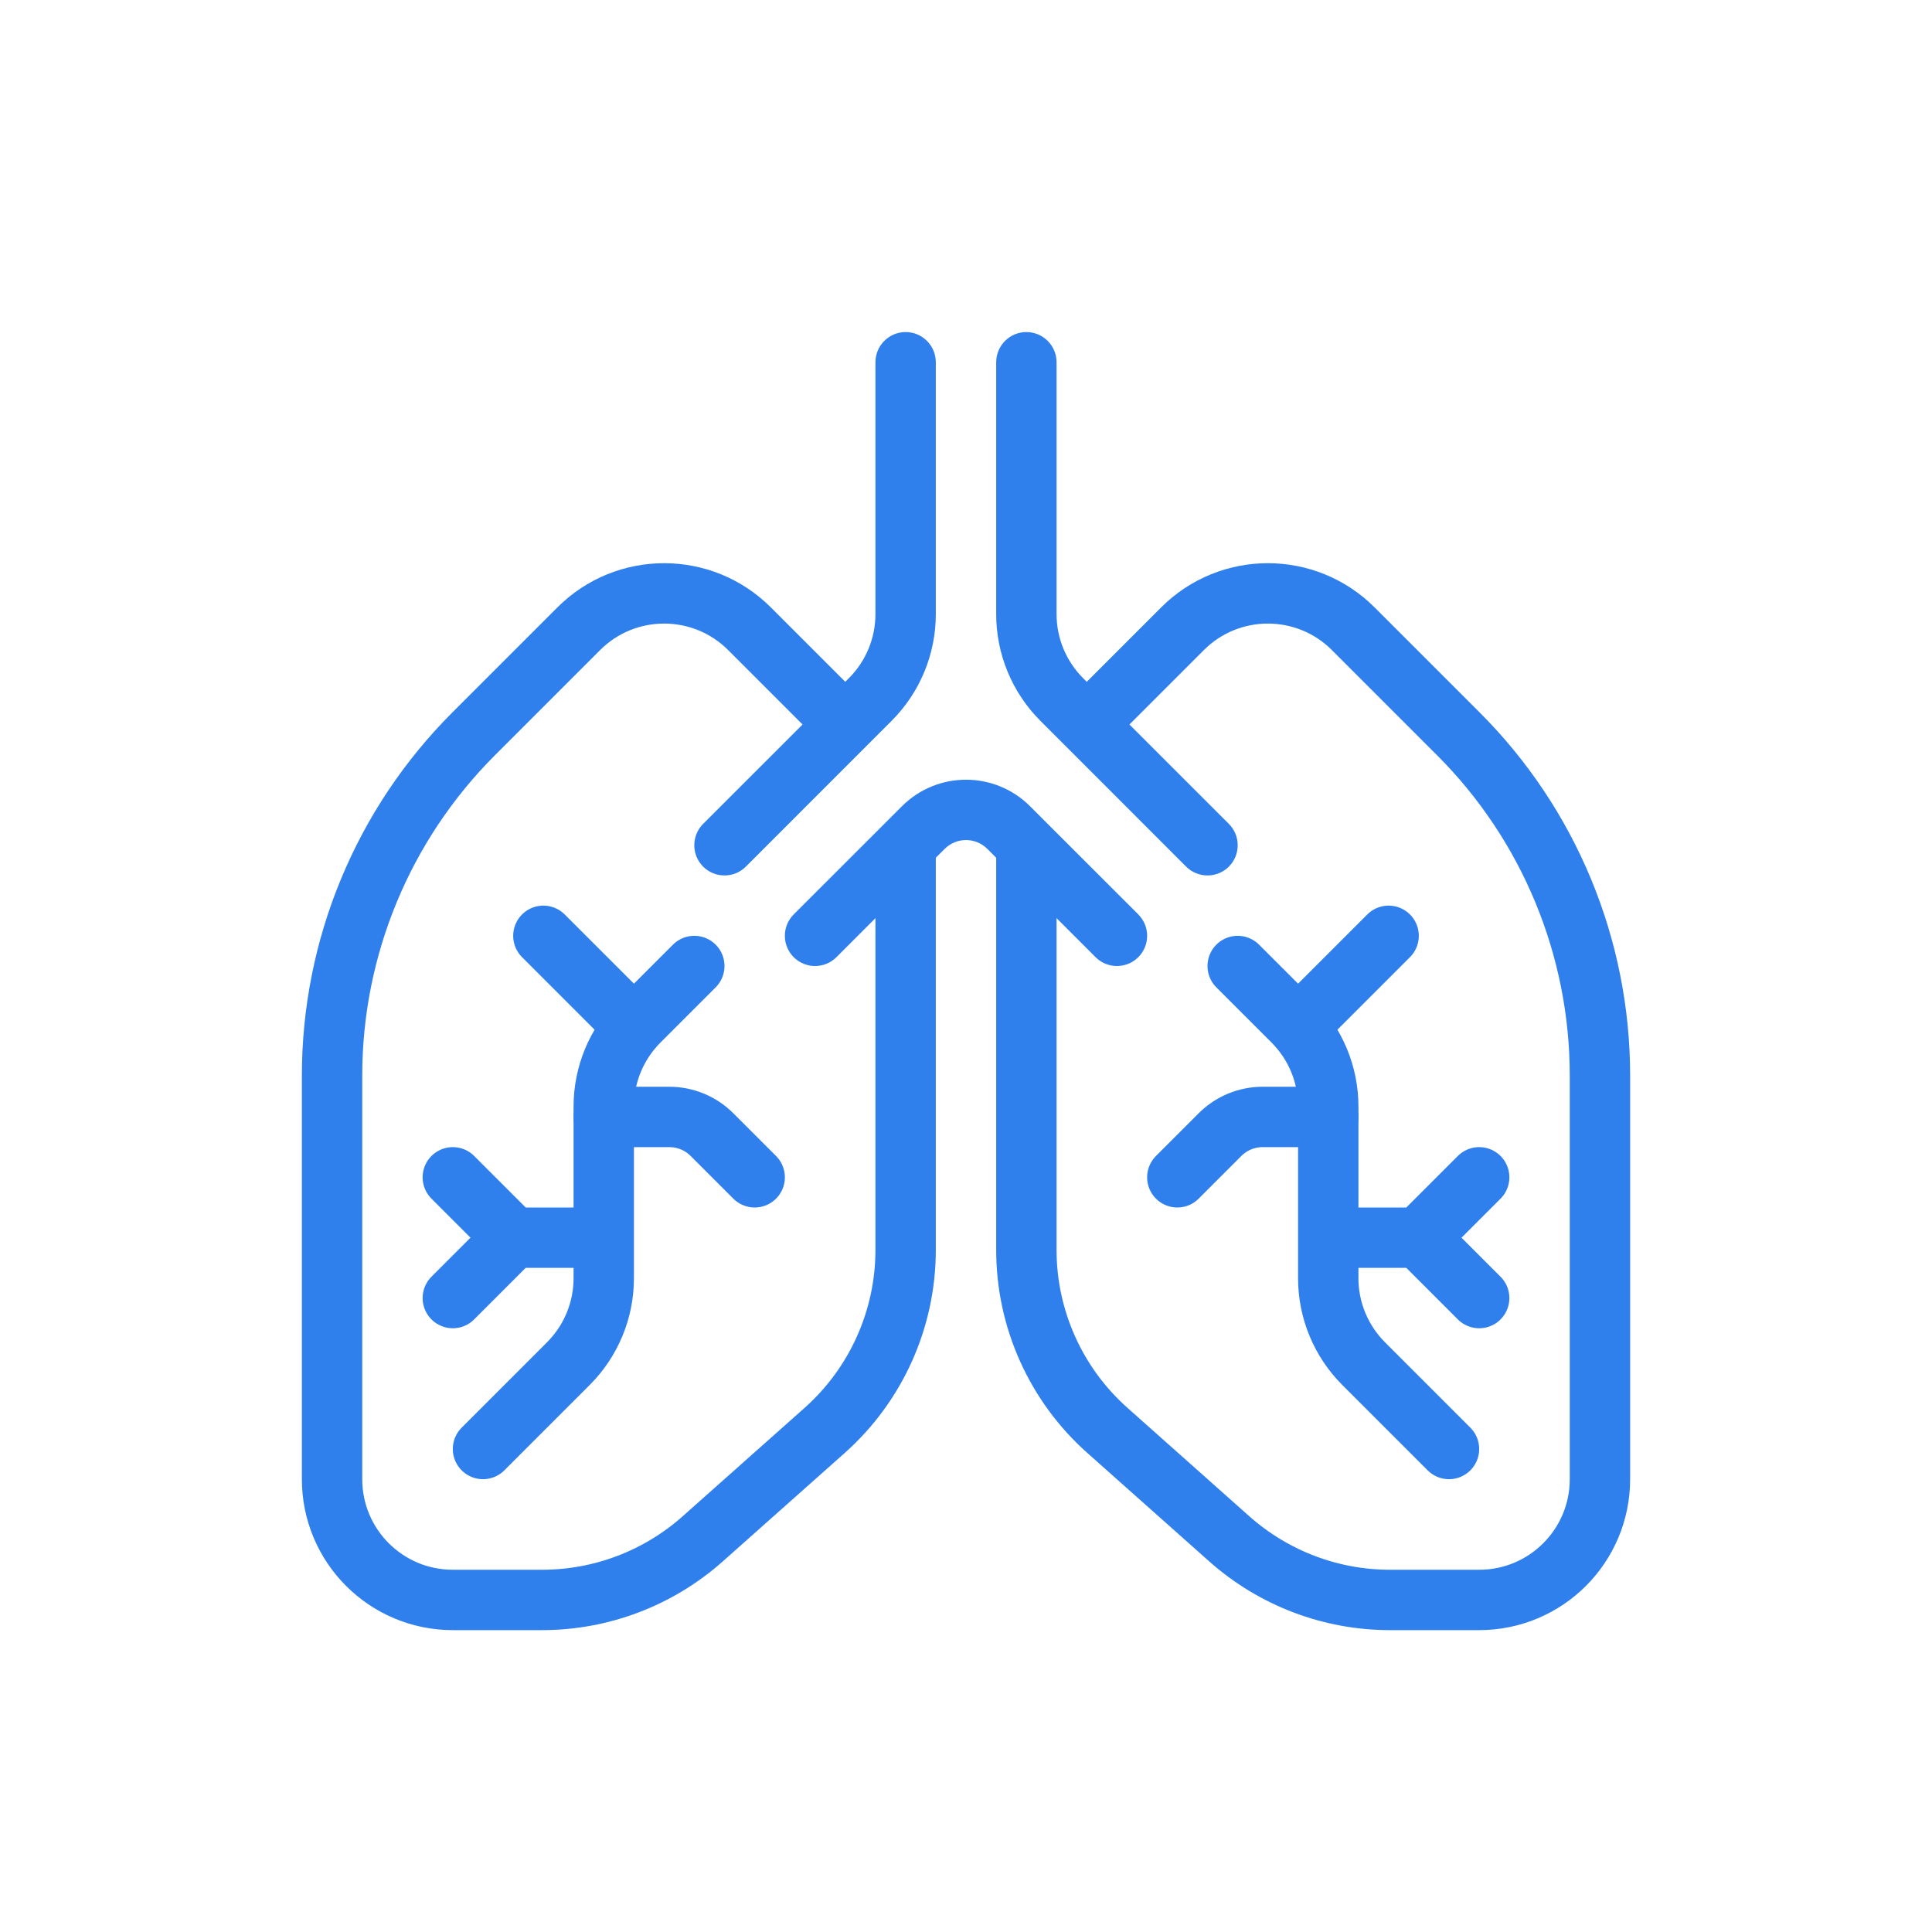 <svg width="32" height="32" viewBox="0 0 32 32" fill="none" xmlns="http://www.w3.org/2000/svg">
<path d="M15.5 6C15.5 5.724 15.276 5.5 15 5.5C14.724 5.5 14.5 5.724 14.5 6H15.5ZM11.646 13.646C11.451 13.842 11.451 14.158 11.646 14.354C11.842 14.549 12.158 14.549 12.354 14.354L11.646 13.646ZM17.5 6C17.5 5.724 17.276 5.5 17 5.5C16.724 5.5 16.5 5.724 16.5 6H17.5ZM19.646 14.354C19.842 14.549 20.158 14.549 20.354 14.354C20.549 14.158 20.549 13.842 20.354 13.646L19.646 14.354ZM13.146 15.146C12.951 15.342 12.951 15.658 13.146 15.854C13.342 16.049 13.658 16.049 13.854 15.854L13.146 15.146ZM18.146 15.854C18.342 16.049 18.658 16.049 18.854 15.854C19.049 15.658 19.049 15.342 18.854 15.146L18.146 15.854ZM15.293 13.707L14.939 13.354L15.293 13.707ZM14.5 6V10.172H15.5V6H14.5ZM14.061 11.232L11.646 13.646L12.354 14.354L14.768 11.939L14.061 11.232ZM16.5 6V10.172H17.5V6H16.5ZM17.232 11.939L19.646 14.354L20.354 13.646L17.939 11.232L17.232 11.939ZM13.854 15.854L15.646 14.061L14.939 13.354L13.146 15.146L13.854 15.854ZM16.354 14.061L18.146 15.854L18.854 15.146L17.061 13.354L16.354 14.061ZM15.646 14.061C15.842 13.865 16.158 13.865 16.354 14.061L17.061 13.354C16.475 12.768 15.525 12.768 14.939 13.354L15.646 14.061ZM16.5 10.172C16.5 10.835 16.763 11.47 17.232 11.939L17.939 11.232C17.658 10.951 17.5 10.569 17.5 10.172H16.5ZM14.5 10.172C14.5 10.569 14.342 10.951 14.061 11.232L14.768 11.939C15.237 11.47 15.5 10.835 15.5 10.172H14.5Z" fill="#2F80ED"/>
<path d="M14 12L12.414 10.414C11.633 9.633 10.367 9.633 9.586 10.414L7.843 12.157C6.343 13.657 5.5 15.692 5.5 17.814V24.5C5.5 25.605 6.395 26.5 7.5 26.5H8.979C9.959 26.5 10.905 26.14 11.637 25.49L13.658 23.693C14.511 22.934 15 21.846 15 20.704V14" stroke="#2F80ED"/>
<path d="M18 12L19.586 10.414C20.367 9.633 21.633 9.633 22.414 10.414L24.157 12.157C25.657 13.657 26.5 15.692 26.5 17.814V24.5C26.5 25.605 25.605 26.5 24.5 26.5H23.021C22.041 26.5 21.096 26.14 20.363 25.49L18.343 23.693C17.489 22.934 17 21.846 17 20.704V14" stroke="#2F80ED"/>
<path d="M11.5 16L10.586 16.914C10.211 17.289 10 17.798 10 18.328V21.172C10 21.702 9.789 22.211 9.414 22.586L8 24" stroke="#2F80ED" stroke-linecap="round"/>
<path d="M10 18.5H11.086C11.351 18.5 11.605 18.605 11.793 18.793L12.5 19.5" stroke="#2F80ED" stroke-linecap="round"/>
<path d="M9.5 20.5H8.5M8.5 20.5L7.5 19.5M8.5 20.5L7.5 21.5" stroke="#2F80ED" stroke-linecap="round"/>
<path d="M10.5 17L9 15.5" stroke="#2F80ED" stroke-linecap="round"/>
<path d="M20.5 16L21.414 16.914C21.789 17.289 22 17.798 22 18.328V21.172C22 21.702 22.211 22.211 22.586 22.586L24 24" stroke="#2F80ED" stroke-linecap="round"/>
<path d="M22 18.5H20.914C20.649 18.5 20.395 18.605 20.207 18.793L19.5 19.5" stroke="#2F80ED" stroke-linecap="round"/>
<path d="M22.5 20.5H23.5M23.5 20.5L24.5 19.5M23.5 20.5L24.5 21.5" stroke="#2F80ED" stroke-linecap="round"/>
<path d="M21.5 17L23 15.5" stroke="#2F80ED" stroke-linecap="round"/>
</svg>
